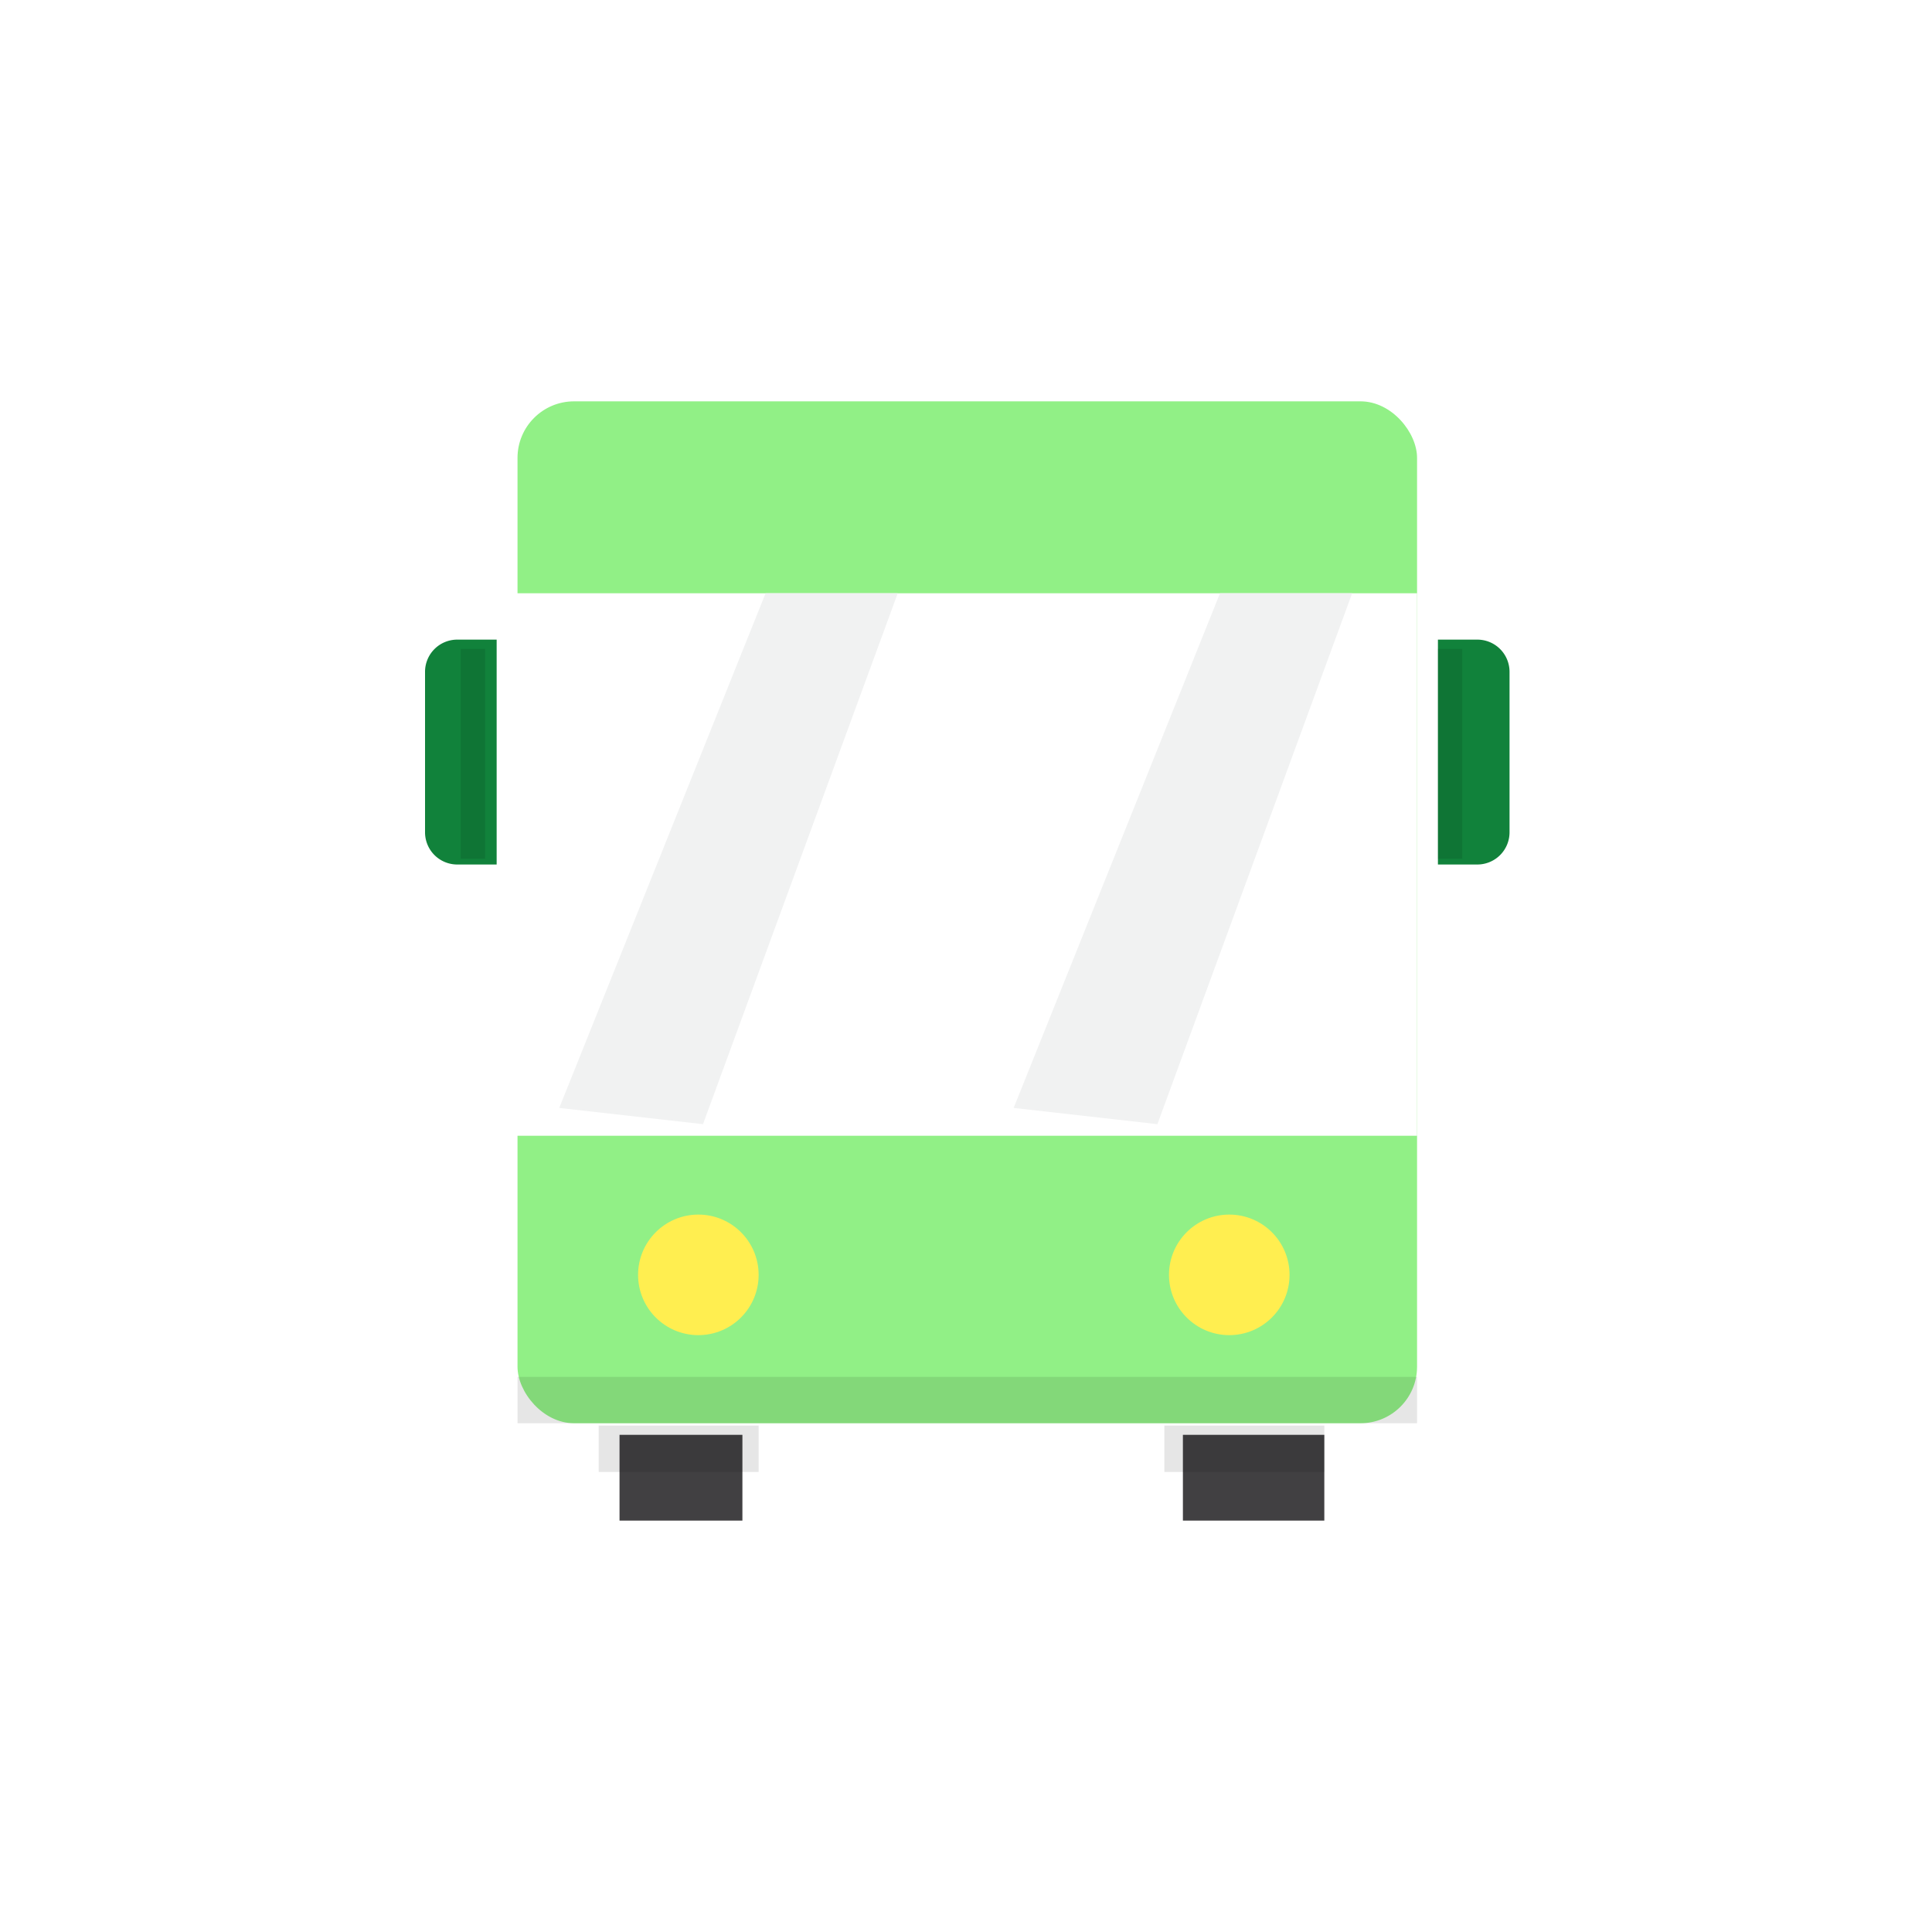 <svg xmlns="http://www.w3.org/2000/svg" xmlns:xlink="http://www.w3.org/1999/xlink" id="Layer_1" data-name="Layer 1" viewBox="0 0 300 300"><defs><style>.cls-1{fill:#91f086;}.cls-2{fill:#ffee50;}.cls-3{fill:#fff;}.cls-4{fill:#f1f2f2;}.cls-5{fill:#11823b;}.cls-6{fill:#414042;}.cls-7{opacity:0.1;}</style></defs><title>1</title><rect class="cls-1" x="80.36" y="62.32" width="139.68" height="158.68" rx="8.78"></rect><circle class="cls-2" cx="108.44" cy="197.96" r="9.36"></circle><circle class="cls-2" cx="190.88" cy="197.96" r="9.36"></circle><rect class="cls-3" x="75.32" y="92.12" width="144.72" height="84.24"></rect><polygon class="cls-4" points="86.84 172.04 118.88 92.12 139.4 92.12 109.16 174.56 86.84 172.04"></polygon><path class="cls-5" d="M71,99.32h6.12a0,0,0,0,1,0,0v34.92a0,0,0,0,1,0,0H71a5,5,0,0,1-5-5V104.36A5,5,0,0,1,71,99.32Z"></path><path class="cls-5" d="M228.32,99.32h6.12a0,0,0,0,1,0,0v34.92a0,0,0,0,1,0,0h-6.12a5,5,0,0,1-5-5V104.36A5,5,0,0,1,228.32,99.32Z" transform="translate(457.72 233.56) rotate(180)"></path><polygon class="cls-4" points="157.4 172.04 189.44 92.12 209.96 92.12 179.72 174.56 157.4 172.04"></polygon><rect class="cls-6" x="183.68" y="222.8" width="21.96" height="13.32"></rect><rect class="cls-6" x="96.2" y="222.8" width="19.08" height="13.32"></rect><image width="512" height="512" transform="translate(54 54) scale(0.38)"></image><rect class="cls-7" x="71.54" y="100.76" width="3.78" height="32.58"></rect><rect class="cls-7" x="223.28" y="100.76" width="3.78" height="32.58"></rect><rect class="cls-7" x="146.6" y="147.56" width="7.2" height="139.68" transform="translate(367.6 67.2) rotate(90)"></rect><rect class="cls-7" x="101.78" y="212.54" width="7.2" height="24.84" transform="translate(330.34 119.58) rotate(90)"></rect><rect class="cls-7" x="189.62" y="212.54" width="7.2" height="24.84" transform="translate(418.18 31.74) rotate(90)"></rect></svg>